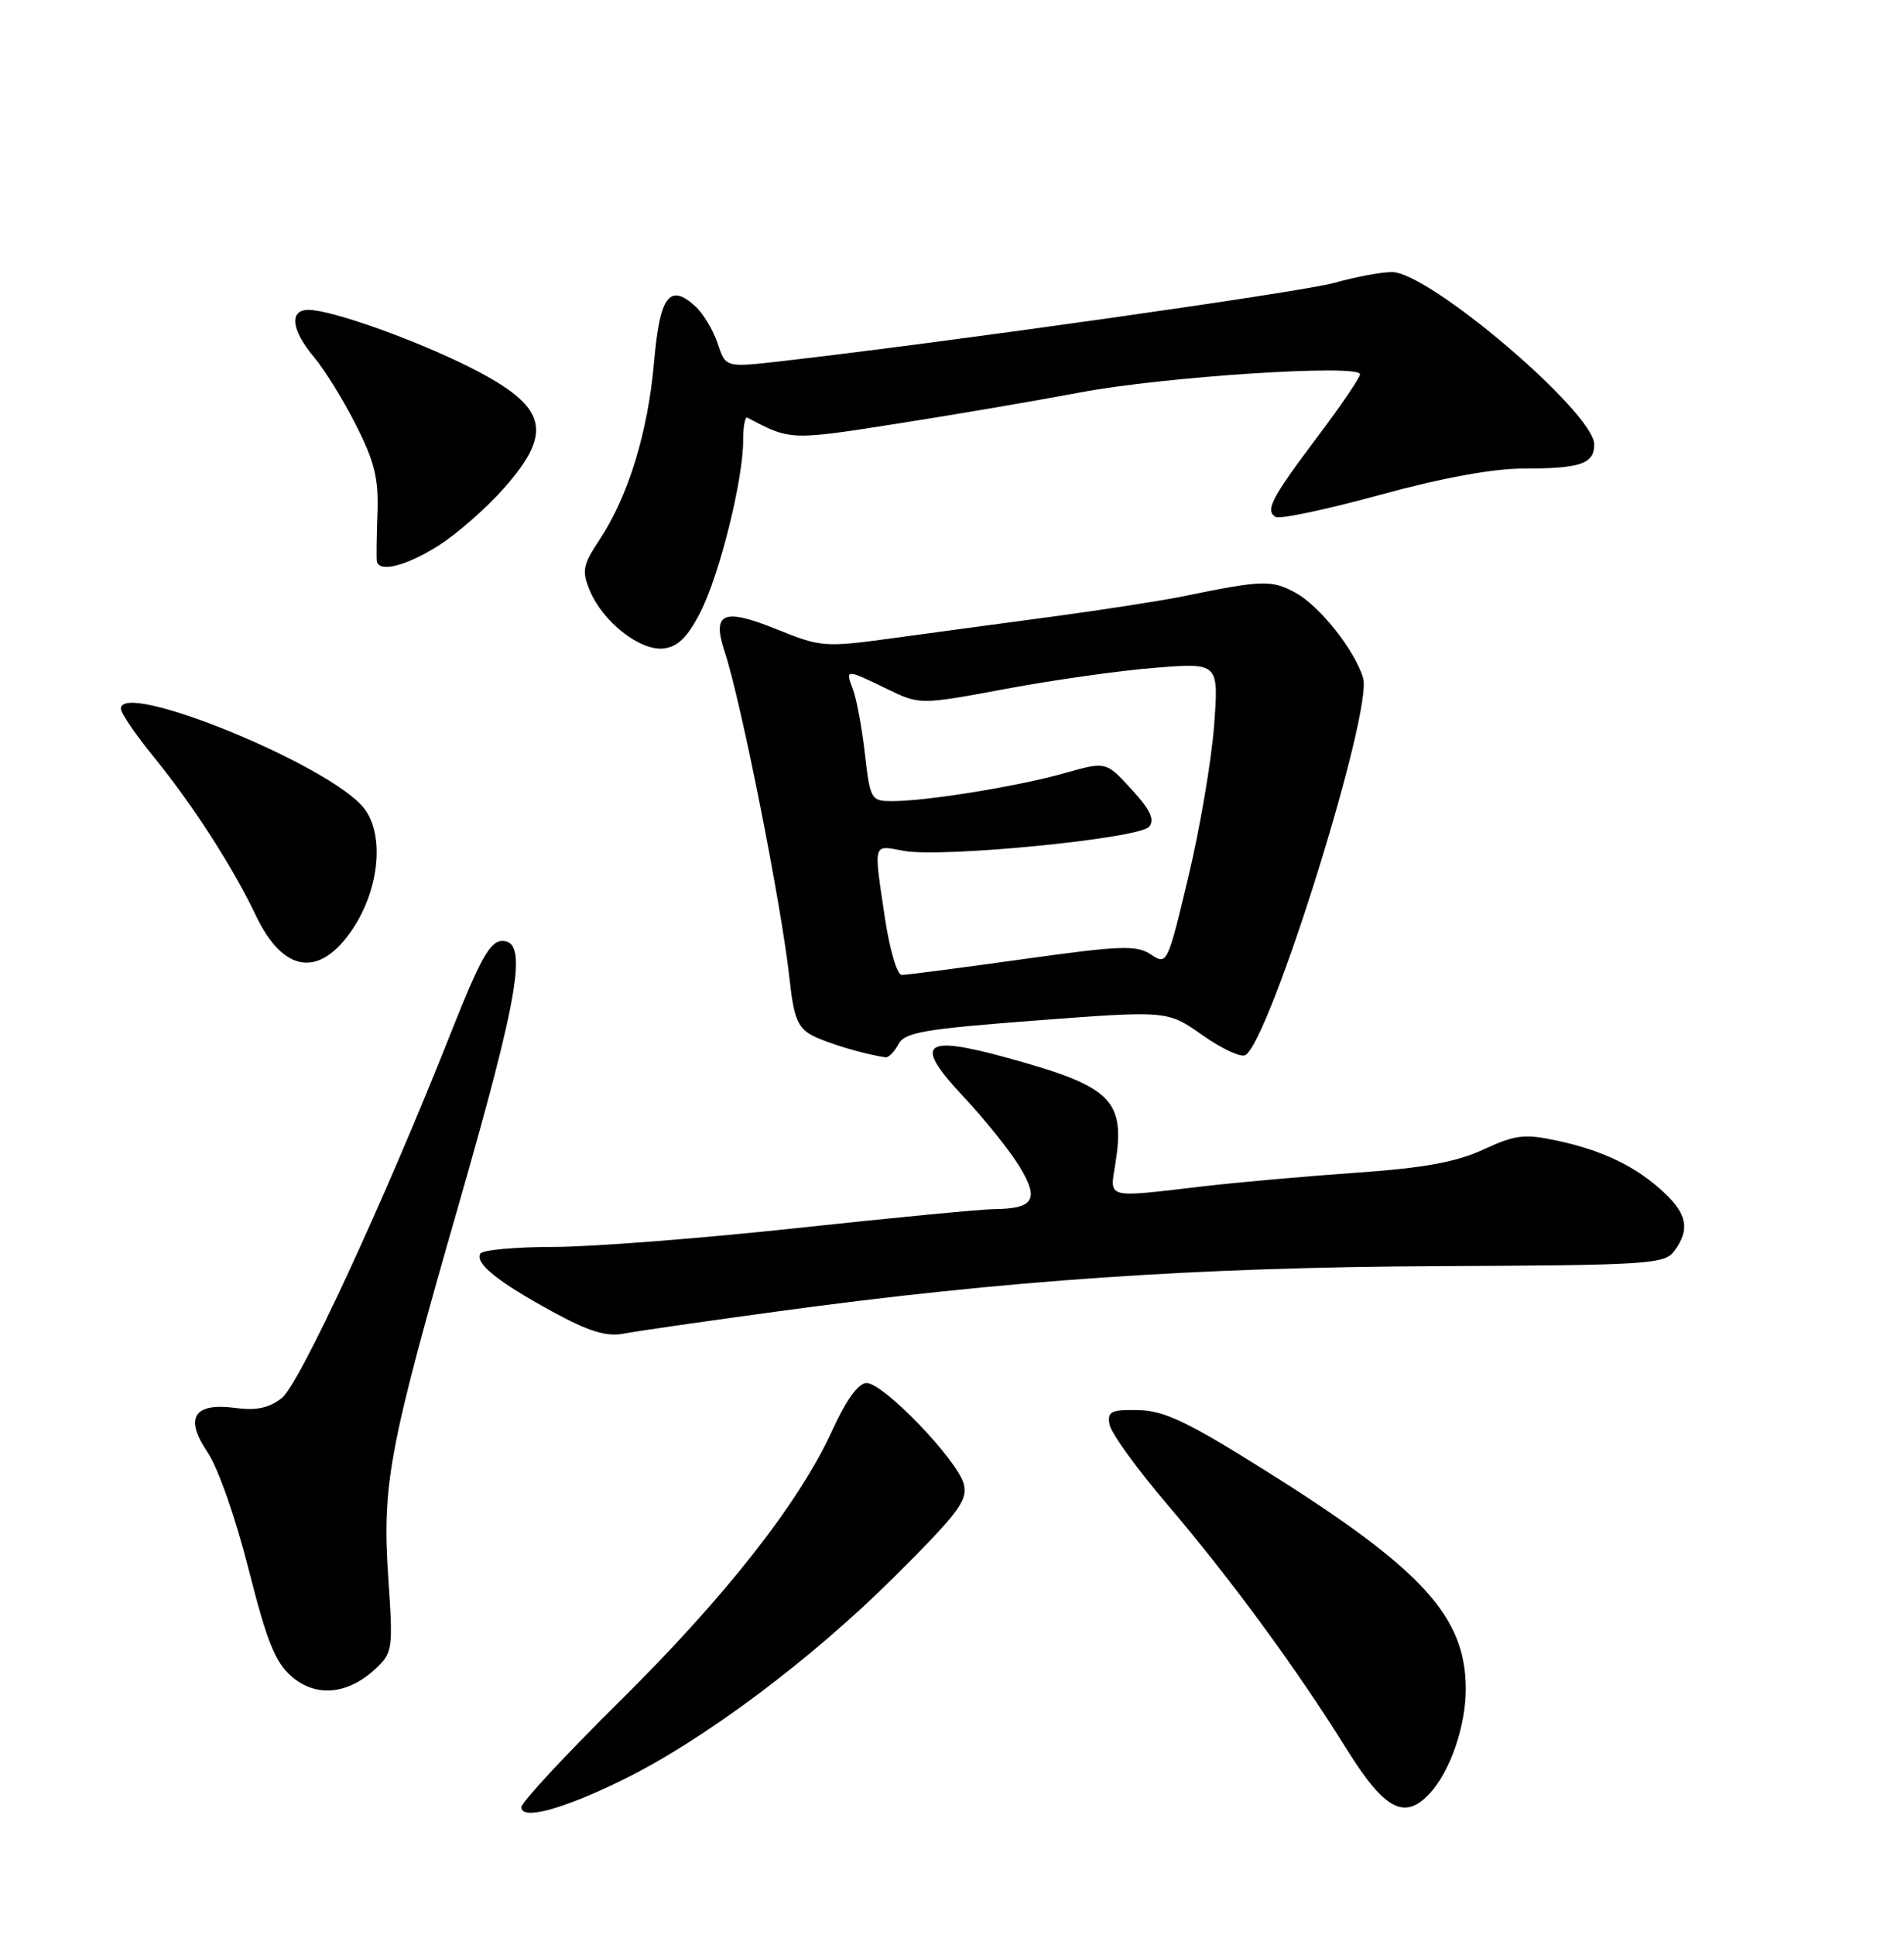 <?xml version="1.0" encoding="UTF-8" standalone="no"?>
<!DOCTYPE svg PUBLIC "-//W3C//DTD SVG 1.1//EN" "http://www.w3.org/Graphics/SVG/1.1/DTD/svg11.dtd" >
<svg xmlns="http://www.w3.org/2000/svg" xmlns:xlink="http://www.w3.org/1999/xlink" version="1.1" viewBox="0 0 252 256">
 <g >
 <path fill="currentColor"
d=" M 82.41 235.51 C 93.06 230.29 107.27 219.67 118.32 208.69 C 126.86 200.19 128.10 198.54 127.56 196.38 C 126.77 193.22 116.94 183.00 114.70 183.00 C 113.61 183.00 112.02 185.19 110.16 189.25 C 105.76 198.88 96.04 211.25 81.89 225.24 C 74.80 232.25 69.00 238.50 69.00 239.12 C 69.00 240.88 74.44 239.42 82.41 235.51 Z  M 189.31 237.21 C 191.98 234.26 194.00 228.35 194.00 223.49 C 194.00 213.88 188.25 207.61 167.48 194.58 C 157.16 188.11 154.09 186.65 150.68 186.58 C 147.03 186.51 146.54 186.75 146.85 188.50 C 147.04 189.60 150.45 194.32 154.44 199.00 C 162.91 208.94 171.59 220.77 178.22 231.42 C 183.28 239.54 185.94 240.93 189.31 237.21 Z  M 49.73 220.78 C 51.96 218.69 52.03 218.18 51.40 208.96 C 50.54 196.44 51.43 191.67 60.61 159.75 C 68.73 131.50 69.90 124.50 66.50 124.50 C 64.88 124.50 63.61 126.75 59.74 136.50 C 50.84 158.98 39.65 183.13 37.29 184.99 C 35.62 186.30 33.92 186.66 31.20 186.30 C 25.64 185.55 24.36 187.59 27.49 192.19 C 28.85 194.20 31.21 200.93 32.90 207.63 C 35.32 217.20 36.42 219.95 38.61 221.84 C 41.84 224.63 46.07 224.22 49.73 220.78 Z  M 103.00 173.51 C 132.97 169.42 158.34 167.68 190.37 167.53 C 218.39 167.40 220.33 167.27 221.62 165.50 C 223.67 162.70 223.31 160.67 220.25 157.80 C 216.60 154.38 212.17 152.23 206.14 150.94 C 201.76 150.00 200.60 150.13 196.34 152.10 C 192.71 153.77 188.49 154.54 179.50 155.17 C 172.90 155.63 163.68 156.45 159.00 157.00 C 146.28 158.49 146.87 158.64 147.61 154.05 C 148.97 145.51 147.20 143.77 133.22 139.94 C 122.06 136.88 120.85 138.02 127.62 145.22 C 130.34 148.12 133.64 152.23 134.93 154.35 C 137.60 158.72 136.85 159.95 131.50 159.99 C 129.85 160.00 118.15 161.13 105.50 162.49 C 92.85 163.86 78.36 164.98 73.31 164.99 C 68.25 164.99 63.88 165.39 63.58 165.87 C 62.80 167.13 65.89 169.61 73.13 173.56 C 77.91 176.17 80.25 176.89 82.50 176.47 C 84.15 176.15 93.38 174.82 103.00 173.51 Z  M 118.91 138.17 C 119.76 136.59 122.25 136.16 137.21 135.02 C 154.53 133.71 154.53 133.71 159.16 136.98 C 161.71 138.77 164.26 139.96 164.83 139.61 C 168.15 137.55 181.75 93.99 180.41 89.69 C 179.25 85.94 174.64 80.16 171.43 78.41 C 168.30 76.71 167.02 76.75 156.50 78.92 C 153.75 79.48 146.10 80.67 139.50 81.56 C 132.90 82.44 123.31 83.74 118.18 84.44 C 109.13 85.67 108.68 85.64 102.81 83.27 C 95.73 80.41 94.20 81.05 95.90 86.20 C 98.11 92.90 103.48 119.98 104.51 129.63 C 105.05 134.61 105.59 135.98 107.45 136.98 C 109.36 138.00 114.34 139.49 117.21 139.90 C 117.61 139.95 118.37 139.18 118.91 138.17 Z  M 46.73 122.84 C 50.25 117.51 50.90 110.38 48.16 106.92 C 43.68 101.24 16.00 89.93 16.00 93.77 C 16.00 94.35 17.96 97.22 20.36 100.17 C 25.51 106.49 30.80 114.70 33.85 121.11 C 37.51 128.80 42.35 129.45 46.73 122.84 Z  M 92.70 81.00 C 95.24 76.05 98.39 63.37 98.36 58.22 C 98.36 56.42 98.61 55.09 98.92 55.26 C 104.60 58.28 104.59 58.28 118.67 56.07 C 126.28 54.88 137.22 53.01 143.00 51.92 C 154.05 49.83 180.00 48.15 180.00 49.52 C 180.00 49.96 177.51 53.63 174.46 57.68 C 168.28 65.89 167.42 67.53 168.83 68.40 C 169.37 68.73 175.55 67.42 182.57 65.50 C 190.83 63.24 197.55 62.00 201.59 62.00 C 209.18 62.00 211.00 61.38 211.00 58.81 C 211.00 54.60 189.16 36.00 184.23 36.00 C 182.82 36.00 179.39 36.64 176.59 37.43 C 172.22 38.65 125.40 45.28 103.27 47.81 C 96.03 48.63 96.03 48.63 94.98 45.44 C 94.40 43.68 93.06 41.46 92.00 40.50 C 88.60 37.42 87.33 39.17 86.56 47.97 C 85.76 57.16 83.15 65.66 79.39 71.35 C 77.13 74.76 76.98 75.53 78.05 78.12 C 79.77 82.28 84.73 86.17 87.84 85.80 C 89.72 85.58 91.00 84.32 92.70 81.00 Z  M 58.07 72.17 C 60.52 70.62 64.43 67.18 66.76 64.53 C 73.36 57.04 72.41 53.74 62.17 48.59 C 54.94 44.95 43.84 41.00 40.83 41.00 C 38.24 41.00 38.55 43.68 41.56 47.25 C 42.97 48.93 45.48 52.99 47.14 56.29 C 49.58 61.11 50.13 63.37 49.96 67.89 C 49.85 70.97 49.81 73.84 49.88 74.25 C 50.13 75.82 53.78 74.89 58.07 72.17 Z  M 117.12 121.46 C 115.61 111.32 115.48 111.81 119.60 112.58 C 124.65 113.53 150.79 110.96 152.09 109.39 C 152.86 108.46 152.25 107.15 149.76 104.44 C 146.38 100.75 146.38 100.75 140.94 102.29 C 134.86 104.02 122.68 106.00 118.16 106.00 C 115.27 106.00 115.18 105.85 114.47 99.75 C 114.08 96.31 113.37 92.49 112.90 91.25 C 111.86 88.49 111.90 88.49 117.34 91.13 C 121.73 93.27 121.73 93.27 133.12 91.15 C 139.38 89.98 148.28 88.72 152.91 88.36 C 161.32 87.69 161.32 87.69 160.68 96.09 C 160.33 100.72 158.79 109.73 157.26 116.12 C 154.52 127.60 154.46 127.72 152.32 126.29 C 150.41 125.03 148.35 125.10 135.29 126.93 C 127.13 128.07 119.95 129.00 119.34 129.00 C 118.74 129.00 117.74 125.61 117.12 121.46 Z "/>
</g>
</svg>